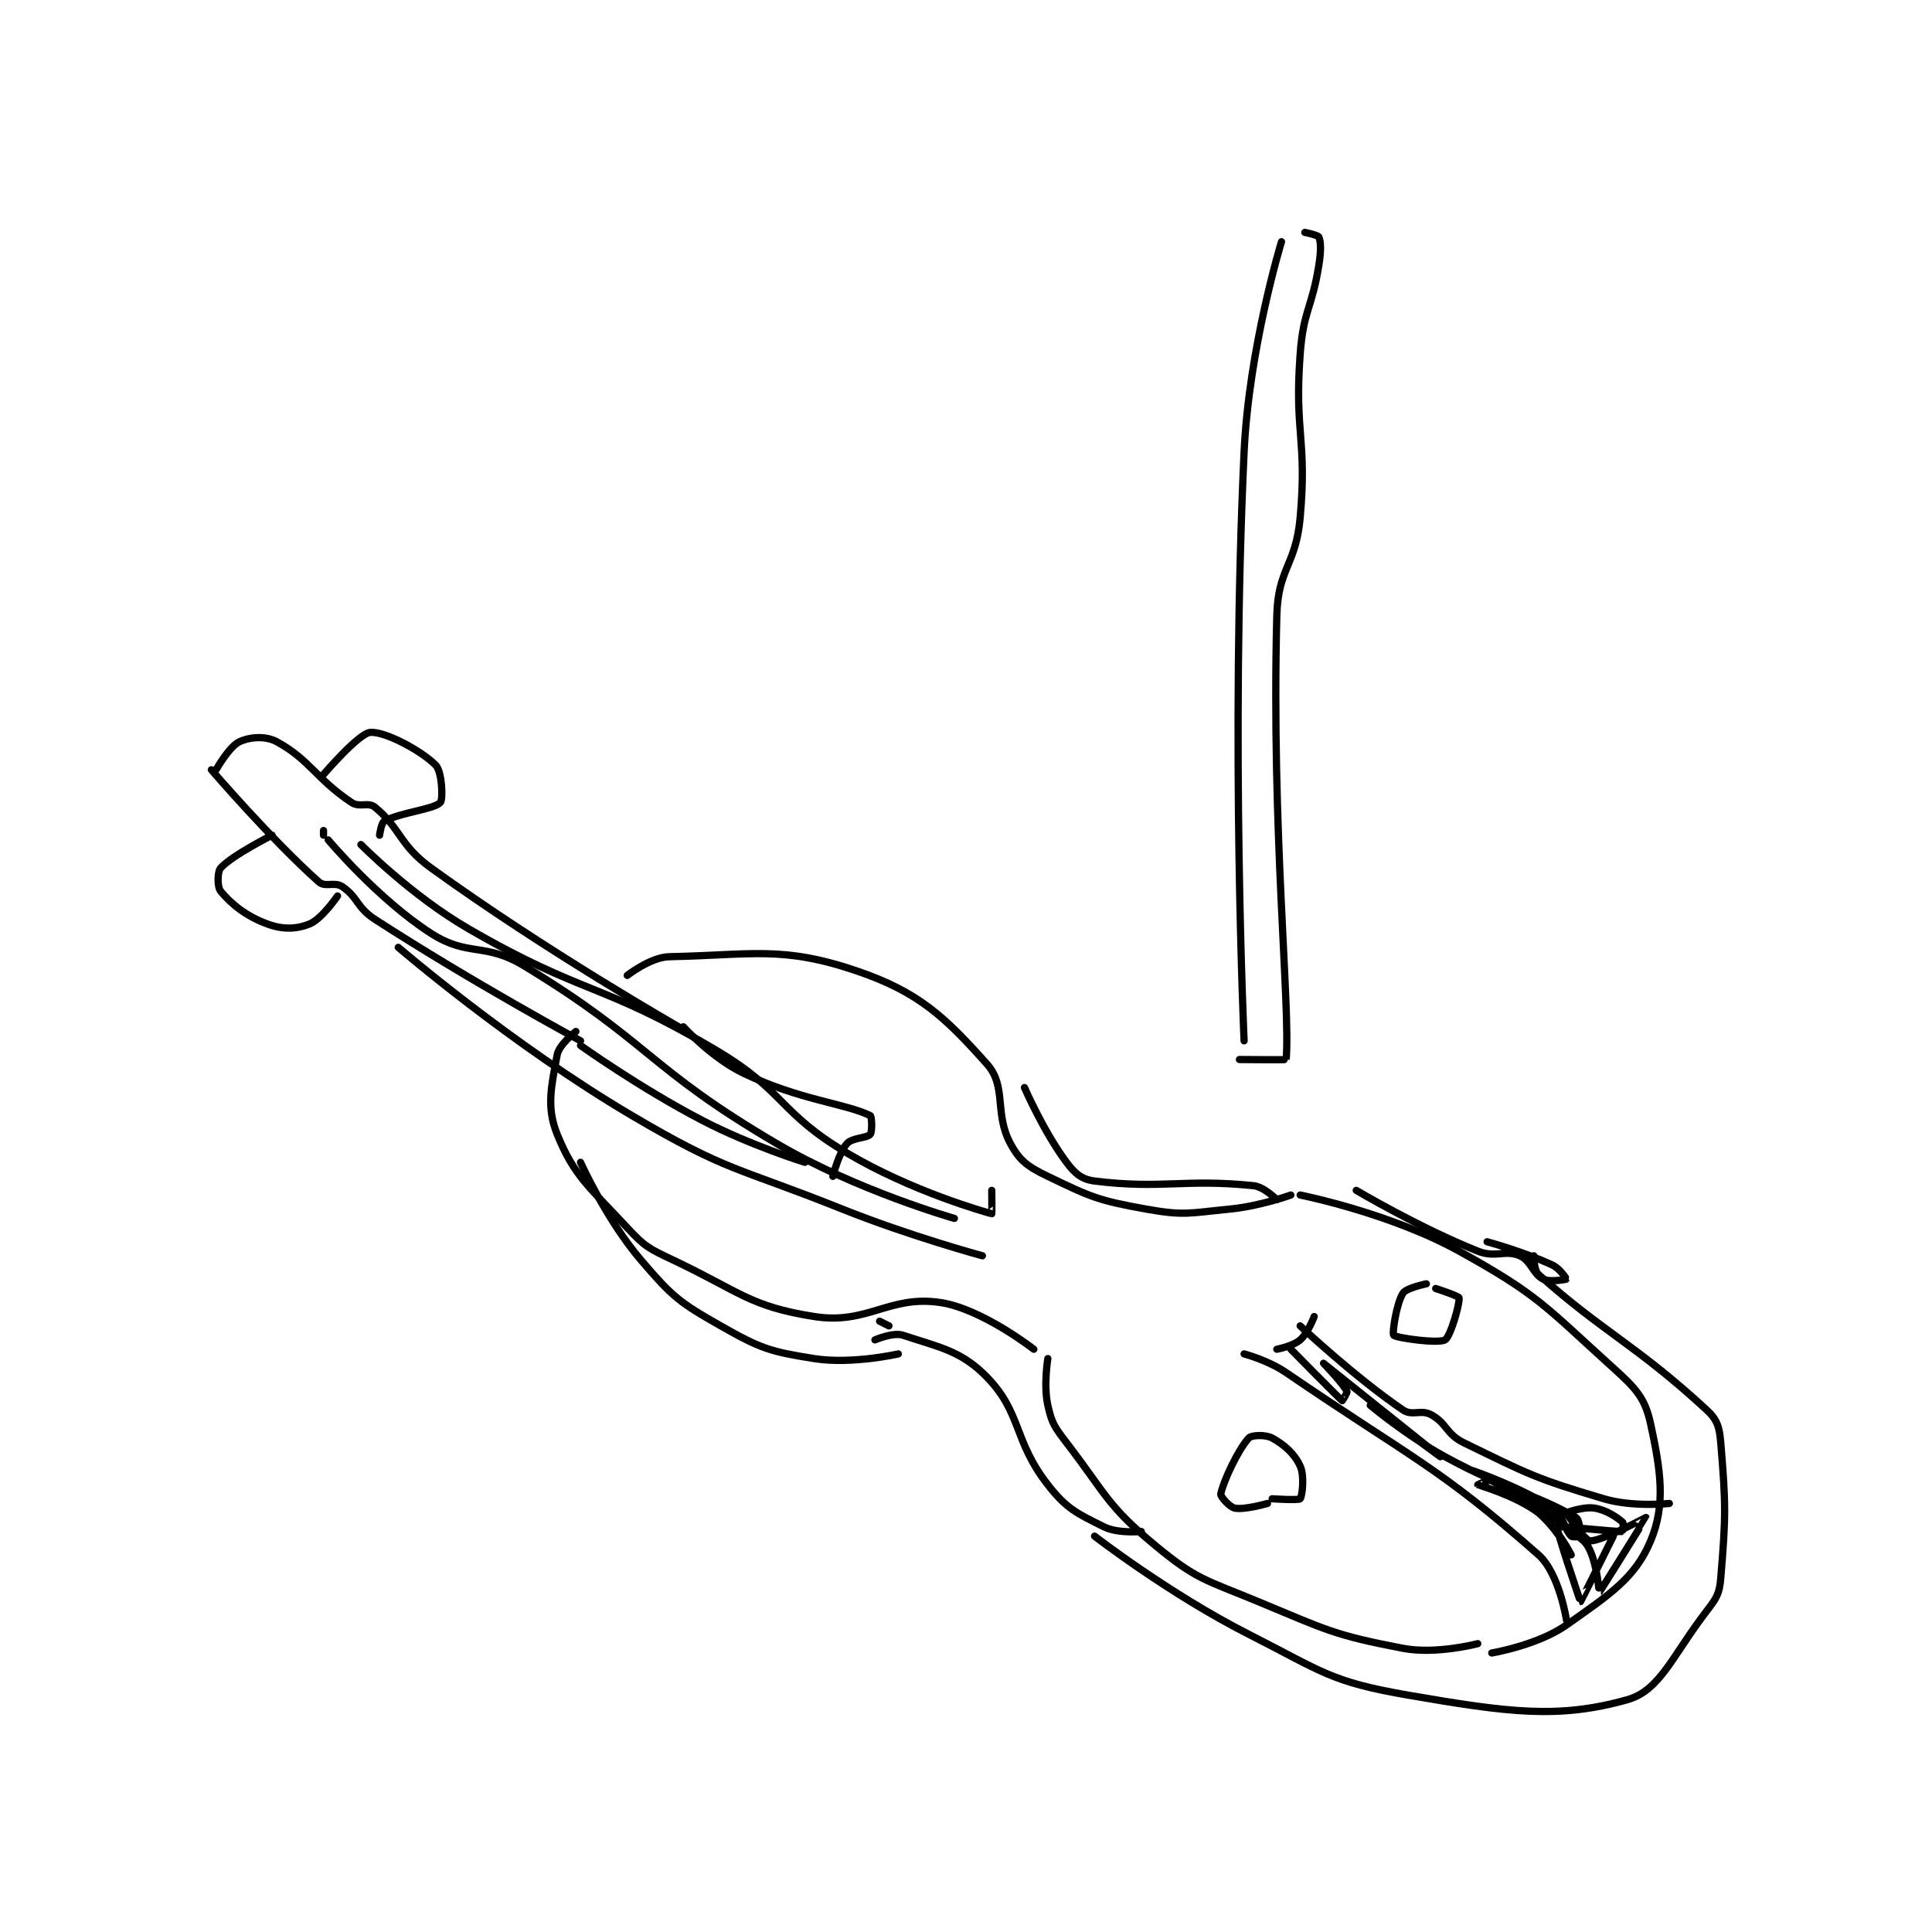 <?xml version="1.0" encoding="utf-8"?>
<!DOCTYPE svg PUBLIC "-//W3C//DTD SVG 1.1//EN" "http://www.w3.org/Graphics/SVG/1.1/DTD/svg11.dtd">
<svg viewBox="0 0 800 800" preserveAspectRatio="xMinYMin meet" xmlns="http://www.w3.org/2000/svg" version="1.1">
<g fill="none" stroke="black" stroke-linecap="round" stroke-linejoin="round" stroke-width="1.55">
<g transform="translate(87.52,96.227) scale(1.935) translate(-90,-36)">
<path id="0" d="M90 151 C90 151 102.763 165.86 113 175 C114.358 176.212 116.354 174.903 118 176 C121.389 178.259 121.064 180.453 125 183 C145.767 196.437 169 209 169 209 "/>
<path id="1" d="M91 151 C91 151 93.846 145.994 96 145 C98.218 143.976 101.561 143.679 104 145 C111.025 148.805 112.418 152.945 120 158 C121.742 159.161 123.58 157.831 125 159 C130.536 163.559 130.199 167.082 137 172 C161.657 189.829 190 206 190 206 "/>
<path id="2" d="M169 210 C169 210 181.675 219.06 195 226 C205.357 231.394 217 235 217 235 "/>
<path id="3" d="M191 206 C191 206 197.153 212.748 204 216 C216.064 221.73 225.492 222.348 231 225 C231.339 225.163 231.463 228.445 231 229 C230.287 229.856 227.166 229.689 226 231 C224.251 232.967 223 238 223 238 "/>
<path id="4" d="M168 207 C168 207 164.4 209.802 164 212 C162.814 218.524 161.603 223.087 164 229 C167.678 238.072 170.967 240.325 179 249 C182.854 253.162 183.707 253.486 189 256 C203.182 262.737 205.226 265.825 219 268 C230.456 269.809 235.012 263.363 246 265 C254.893 266.325 266 275 266 275 "/>
<path id="5" d="M179 195 C179 195 183.986 191.082 188 191 C205.654 190.64 212.171 188.646 228 194 C241.417 198.538 247.08 203.999 256 214 C260.256 218.772 257.491 224.523 261 231 C263.018 234.725 264.738 235.942 269 238 C278.132 242.408 279.765 243.163 290 245 C298.277 246.486 299.31 245.841 308 245 C314.416 244.379 321 242 321 242 "/>
<path id="6" d="M269 277 C269 277 268.05 282.725 269 287 C269.844 290.8 270.41 291.622 273 295 C281.559 306.163 281.659 308.424 292 317 C300.872 324.357 302.693 324.306 314 329 C328.731 335.115 330.206 336.167 345 339 C352.106 340.361 361 338 361 338 "/>
<path id="7" d="M323 242 C323 242 342.163 245.806 357 254 C374.094 263.44 375.526 265.938 390 279 C394.905 283.427 396.81 285.497 398 291 C400.167 301.02 401.244 308.251 398 316 C394.687 323.915 389.349 327.401 380 334 C373.839 338.349 364 340 364 340 "/>
<path id="8" d="M232 273 C232 273 235.914 271.305 238 272 C245.729 274.576 250.473 275.294 256 281 C263.442 288.682 261.619 294.552 269 304 C273.091 309.236 275.241 310.12 281 313 C283.967 314.483 289 314 289 314 "/>
<path id="9" d="M264 219 C264 219 268.117 228.489 273 235 C274.824 237.433 276.268 238.659 279 239 C293.343 240.793 298.213 238.483 313 240 C315.301 240.236 318 243 318 243 "/>
<path id="10" d="M311 276 C311 276 316.084 277.327 320 280 C346.913 298.37 352.572 300.072 374 319 C378.45 322.93 380 333 380 333 "/>
<path id="11" d="M323 270 C323 270 334.787 281.07 345 288 C346.994 289.353 348.818 287.825 351 289 C354.415 290.839 354.201 293.152 358 295 C371.727 301.678 373.297 302.656 388 307 C394.266 308.851 402 308 402 308 "/>
<path id="12" d="M318 275 C318 275 321.458 274.349 323 273 C324.685 271.526 326 268 326 268 "/>
<path id="13" d="M321 275 C321 275 331.28 285.46 332 286 C332.019 286.014 333.147 284.294 333 284 C332.166 282.332 328 278 328 278 C328.001 278.001 353 298 353 298 C353 298 338 287 338 287 C338 287 345.641 293.44 354 298 C367.333 305.273 373.212 305.848 382 311 C382.825 311.484 383.063 314.747 383 315 C382.992 315.034 381.302 315.302 381 315 C379.489 313.489 379.385 310.59 377 309 C370.341 304.561 360 301 360 301 C360 301 368.091 304.935 374 310 C378.004 313.432 381 319 381 319 C381 319 377.922 312.941 374 310 C369.009 306.256 361.067 304.052 361 304 C360.988 303.99 364.033 302.517 365 303 C370.939 305.969 373.369 308.277 381 314 C383.203 315.652 384.055 315.952 385 318 C386.604 321.476 386.975 327.015 387 327 C387.149 326.913 397.011 311.058 397 311 C396.998 310.988 387.447 316.144 385 316 C383.881 315.934 379.977 310.159 380 310 C380.008 309.944 383.679 308.613 386 309 C388.586 309.431 390.687 310.906 392 312 C392.257 312.215 392.015 313.999 392 314 C390.506 314.107 378.164 312.726 378 313 C377.711 313.481 382.927 328.988 383 329 C383.044 329.007 390 315 390 315 "/>
<path id="14" d="M114 152 C114 152 121.511 143.207 124 143 C127.106 142.741 134.828 146.828 138 150 C139.36 151.36 139.631 157.312 139 158 C137.664 159.458 130.511 160.109 127 162 C126.351 162.349 126 165 126 165 "/>
<path id="15" d="M103 165 C103 165 94.512 169.259 92 172 C91.265 172.802 91.239 176.087 92 177 C94.334 179.8 97.418 182.312 102 184 C105.278 185.208 108.174 185.131 111 184 C113.638 182.945 117 178 117 178 "/>
<path id="16" d="M114 164 L114 165 "/>
<path id="17" d="M115 166 C115 166 125.627 178.689 137 186 C144.993 191.139 148.479 187.818 157 193 C184.087 209.472 183.272 214.725 211 231 C228.222 241.108 249 247 249 247 "/>
<path id="18" d="M122 167 C122 167 132.753 177.909 145 185 C169.938 199.438 173.238 196.326 198 211 C212.854 219.803 211.358 224.314 226 233 C239.808 241.191 255.486 245.609 257 246 C257.057 246.015 257 241 257 241 "/>
<path id="19" d="M130 189 C130 189 154.127 209.749 180 225 C200.63 237.161 202.261 235.905 225 245 C239.587 250.835 255 255 255 255 "/>
<path id="20" d="M279 315 C279 315 294.991 327.369 312 336 C327.817 344.026 329.418 346.134 346 349 C367.581 352.73 378.252 354.148 393 350 C400.053 348.016 402.649 340.556 410 331 C412.133 328.227 412.724 327.315 413 324 C414.105 310.741 414.105 308.259 413 295 C412.724 291.685 412.265 290.091 410 288 C394.973 274.129 387.916 271.411 374 259 C372.973 258.084 373 255 373 255 "/>
<path id="21" d="M363 252 C363 252 370.935 254.146 377 257 C378.636 257.77 380.005 259.993 380 260 C379.983 260.025 376.457 260.729 375 260 C372.814 258.907 372.392 256.025 370 255 C366.842 253.647 364.806 255.522 361 254 C348.368 248.947 335 241 335 241 "/>
<path id="22" d="M235 270 L233 269 "/>
<path id="23" d="M169 235 C169 235 174.476 247.221 182 256 C188.689 263.803 190.136 264.969 199 270 C207.518 274.834 209.471 275.495 219 277 C227.056 278.272 237 276 237 276 "/>
<path id="24" d="M319 38 C319 38 312.043 60.711 311 83 C308.104 144.896 311 209 311 209 "/>
<path id="25" d="M310 213 C310 213 319.992 213.1 320 213 C320.95 201.72 316.812 163.923 318 118 C318.264 107.781 322.076 107.351 323 97 C324.508 80.107 321.738 79.033 323 62 C323.696 52.609 325.501 52.371 327 43 C327.458 40.137 327.471 38.098 327 37 C326.821 36.582 324 36 324 36 "/>
<path id="26" d="M316 308 C316 308 311.092 309.418 309 309 C307.892 308.779 305.9 306.5 306 306 C306.55 303.251 309.718 296.49 312 294 C312.598 293.348 315.596 293.234 317 294 C319.603 295.42 321.785 297.366 323 300 C323.97 302.102 323.432 306.496 323 307 C322.682 307.371 317 307 317 307 "/>
<path id="27" d="M350 261 C350 261 345.718 261.872 345 263 C343.577 265.236 342.659 271.622 343 272 C343.516 272.573 352.516 273.848 354 273 C355.159 272.338 357.209 265.147 357 264 C356.928 263.605 352 262 352 262 "/>
</g>
</g>
</svg>
